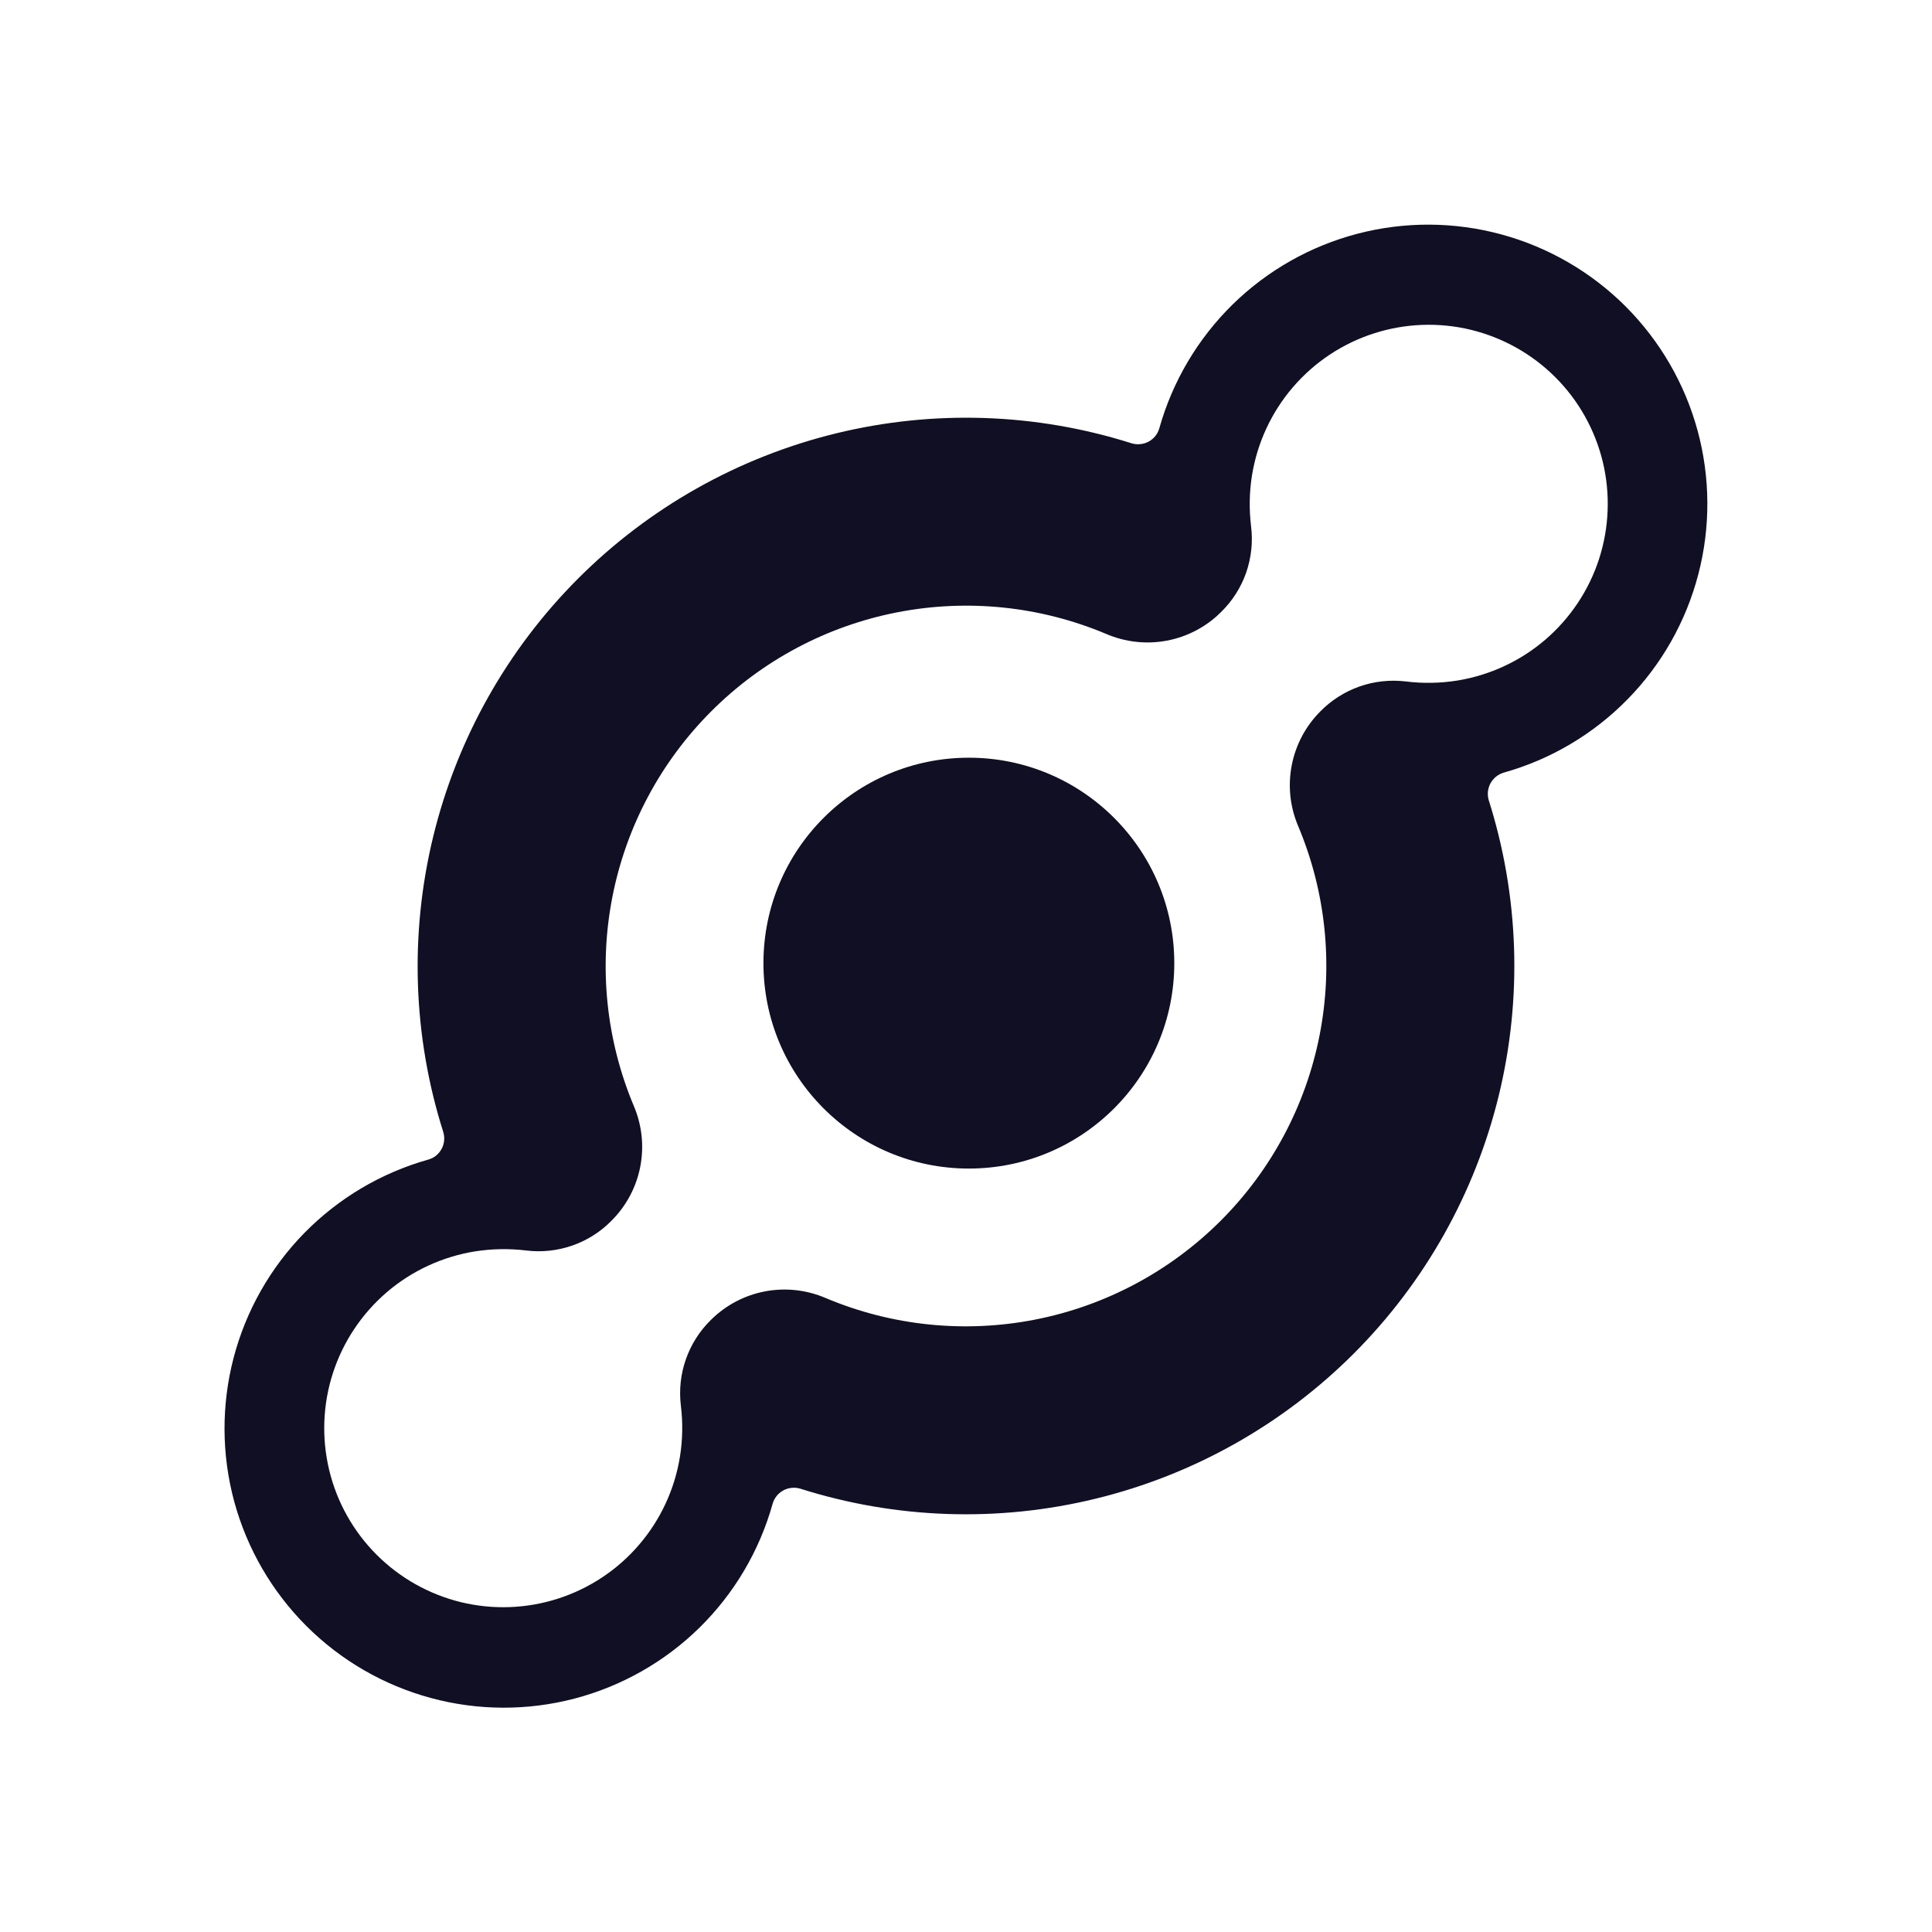 <svg width="32" height="32" viewBox="0 0 32 32" fill="none" xmlns="http://www.w3.org/2000/svg">
<path d="M24.907 12.797C25.684 12.579 26.39 12.161 26.955 11.585C27.521 11.009 27.925 10.295 28.129 9.514C28.333 8.734 28.329 7.913 28.118 7.134C27.907 6.356 27.495 5.646 26.925 5.075C26.354 4.505 25.644 4.093 24.865 3.882C24.087 3.671 23.266 3.667 22.485 3.871C21.705 4.075 20.991 4.479 20.415 5.044C19.839 5.61 19.421 6.316 19.202 7.093C19.189 7.139 19.167 7.183 19.137 7.221C19.106 7.259 19.069 7.29 19.026 7.314C18.983 7.337 18.937 7.351 18.888 7.356C18.84 7.361 18.791 7.357 18.745 7.343C17.158 6.84 15.464 6.783 13.847 7.178C12.231 7.573 10.753 8.404 9.577 9.581C8.4 10.758 7.57 12.236 7.176 13.853C6.782 15.47 6.839 17.164 7.342 18.75C7.356 18.797 7.361 18.845 7.356 18.894C7.351 18.942 7.337 18.989 7.313 19.031C7.29 19.074 7.259 19.111 7.221 19.142C7.183 19.172 7.139 19.194 7.092 19.207C6.315 19.426 5.609 19.844 5.043 20.42C4.478 20.996 4.073 21.71 3.869 22.491C3.665 23.272 3.669 24.093 3.88 24.872C4.092 25.651 4.504 26.361 5.075 26.932C5.646 27.502 6.356 27.913 7.136 28.124C7.915 28.335 8.736 28.338 9.516 28.134C10.297 27.929 11.011 27.524 11.587 26.958C12.162 26.392 12.58 25.685 12.797 24.907C12.81 24.861 12.833 24.817 12.863 24.779C12.893 24.741 12.931 24.71 12.974 24.686C13.016 24.663 13.063 24.649 13.111 24.644C13.16 24.639 13.208 24.643 13.255 24.657C14.841 25.16 16.535 25.217 18.152 24.822C19.769 24.427 21.246 23.596 22.423 22.419C23.599 21.242 24.43 19.764 24.824 18.147C25.218 16.53 25.16 14.836 24.657 13.25C24.644 13.204 24.64 13.156 24.645 13.108C24.651 13.06 24.665 13.014 24.688 12.972C24.712 12.93 24.743 12.893 24.78 12.863C24.818 12.833 24.861 12.811 24.907 12.797V12.797ZM24.132 11.273C23.852 11.317 23.567 11.322 23.285 11.287C23.026 11.256 22.763 11.284 22.516 11.371C22.27 11.458 22.047 11.6 21.865 11.787V11.787C21.623 12.031 21.46 12.34 21.395 12.677C21.33 13.014 21.366 13.362 21.5 13.678C21.961 14.772 22.085 15.978 21.857 17.144C21.629 18.309 21.058 19.38 20.219 20.219C19.379 21.058 18.309 21.629 17.143 21.857C15.978 22.085 14.771 21.961 13.677 21.5C13.361 21.364 13.011 21.325 12.672 21.389C12.334 21.453 12.022 21.617 11.777 21.86C11.59 22.042 11.448 22.265 11.361 22.512C11.274 22.758 11.246 23.021 11.277 23.28C11.312 23.562 11.307 23.847 11.262 24.128C11.175 24.667 10.941 25.172 10.585 25.586C10.23 26.001 9.766 26.309 9.246 26.477C8.726 26.645 8.17 26.666 7.639 26.538C7.108 26.409 6.623 26.137 6.237 25.75C5.851 25.364 5.579 24.878 5.452 24.347C5.325 23.816 5.346 23.26 5.515 22.74C5.684 22.22 5.993 21.758 6.408 21.402C6.823 21.047 7.328 20.814 7.867 20.727C8.148 20.683 8.433 20.678 8.715 20.712C8.974 20.744 9.237 20.715 9.483 20.629C9.73 20.542 9.953 20.4 10.135 20.212C10.376 19.969 10.54 19.66 10.605 19.323C10.67 18.986 10.633 18.638 10.5 18.323C10.039 17.228 9.915 16.022 10.143 14.856C10.371 13.691 10.941 12.621 11.781 11.781C12.62 10.941 13.691 10.371 14.856 10.143C16.021 9.915 17.228 10.039 18.322 10.5C18.639 10.636 18.989 10.675 19.327 10.611C19.666 10.547 19.978 10.383 20.222 10.14C20.409 9.958 20.552 9.735 20.639 9.489C20.725 9.242 20.754 8.979 20.722 8.72C20.688 8.438 20.692 8.153 20.737 7.873C20.824 7.333 21.059 6.828 21.414 6.414C21.77 5.999 22.233 5.691 22.753 5.523C23.273 5.355 23.829 5.334 24.36 5.462C24.891 5.591 25.377 5.863 25.763 6.25C26.149 6.636 26.42 7.122 26.548 7.653C26.675 8.184 26.653 8.74 26.485 9.26C26.316 9.78 26.007 10.242 25.592 10.598C25.177 10.953 24.672 11.186 24.132 11.273V11.273Z" fill="#110F23"/>
<path d="M16.047 19.355C17.926 19.355 19.45 17.832 19.45 15.953C19.45 14.073 17.926 12.55 16.047 12.55C14.168 12.55 12.645 14.073 12.645 15.953C12.645 17.832 14.168 19.355 16.047 19.355Z" fill="#110F23"/>
</svg>

